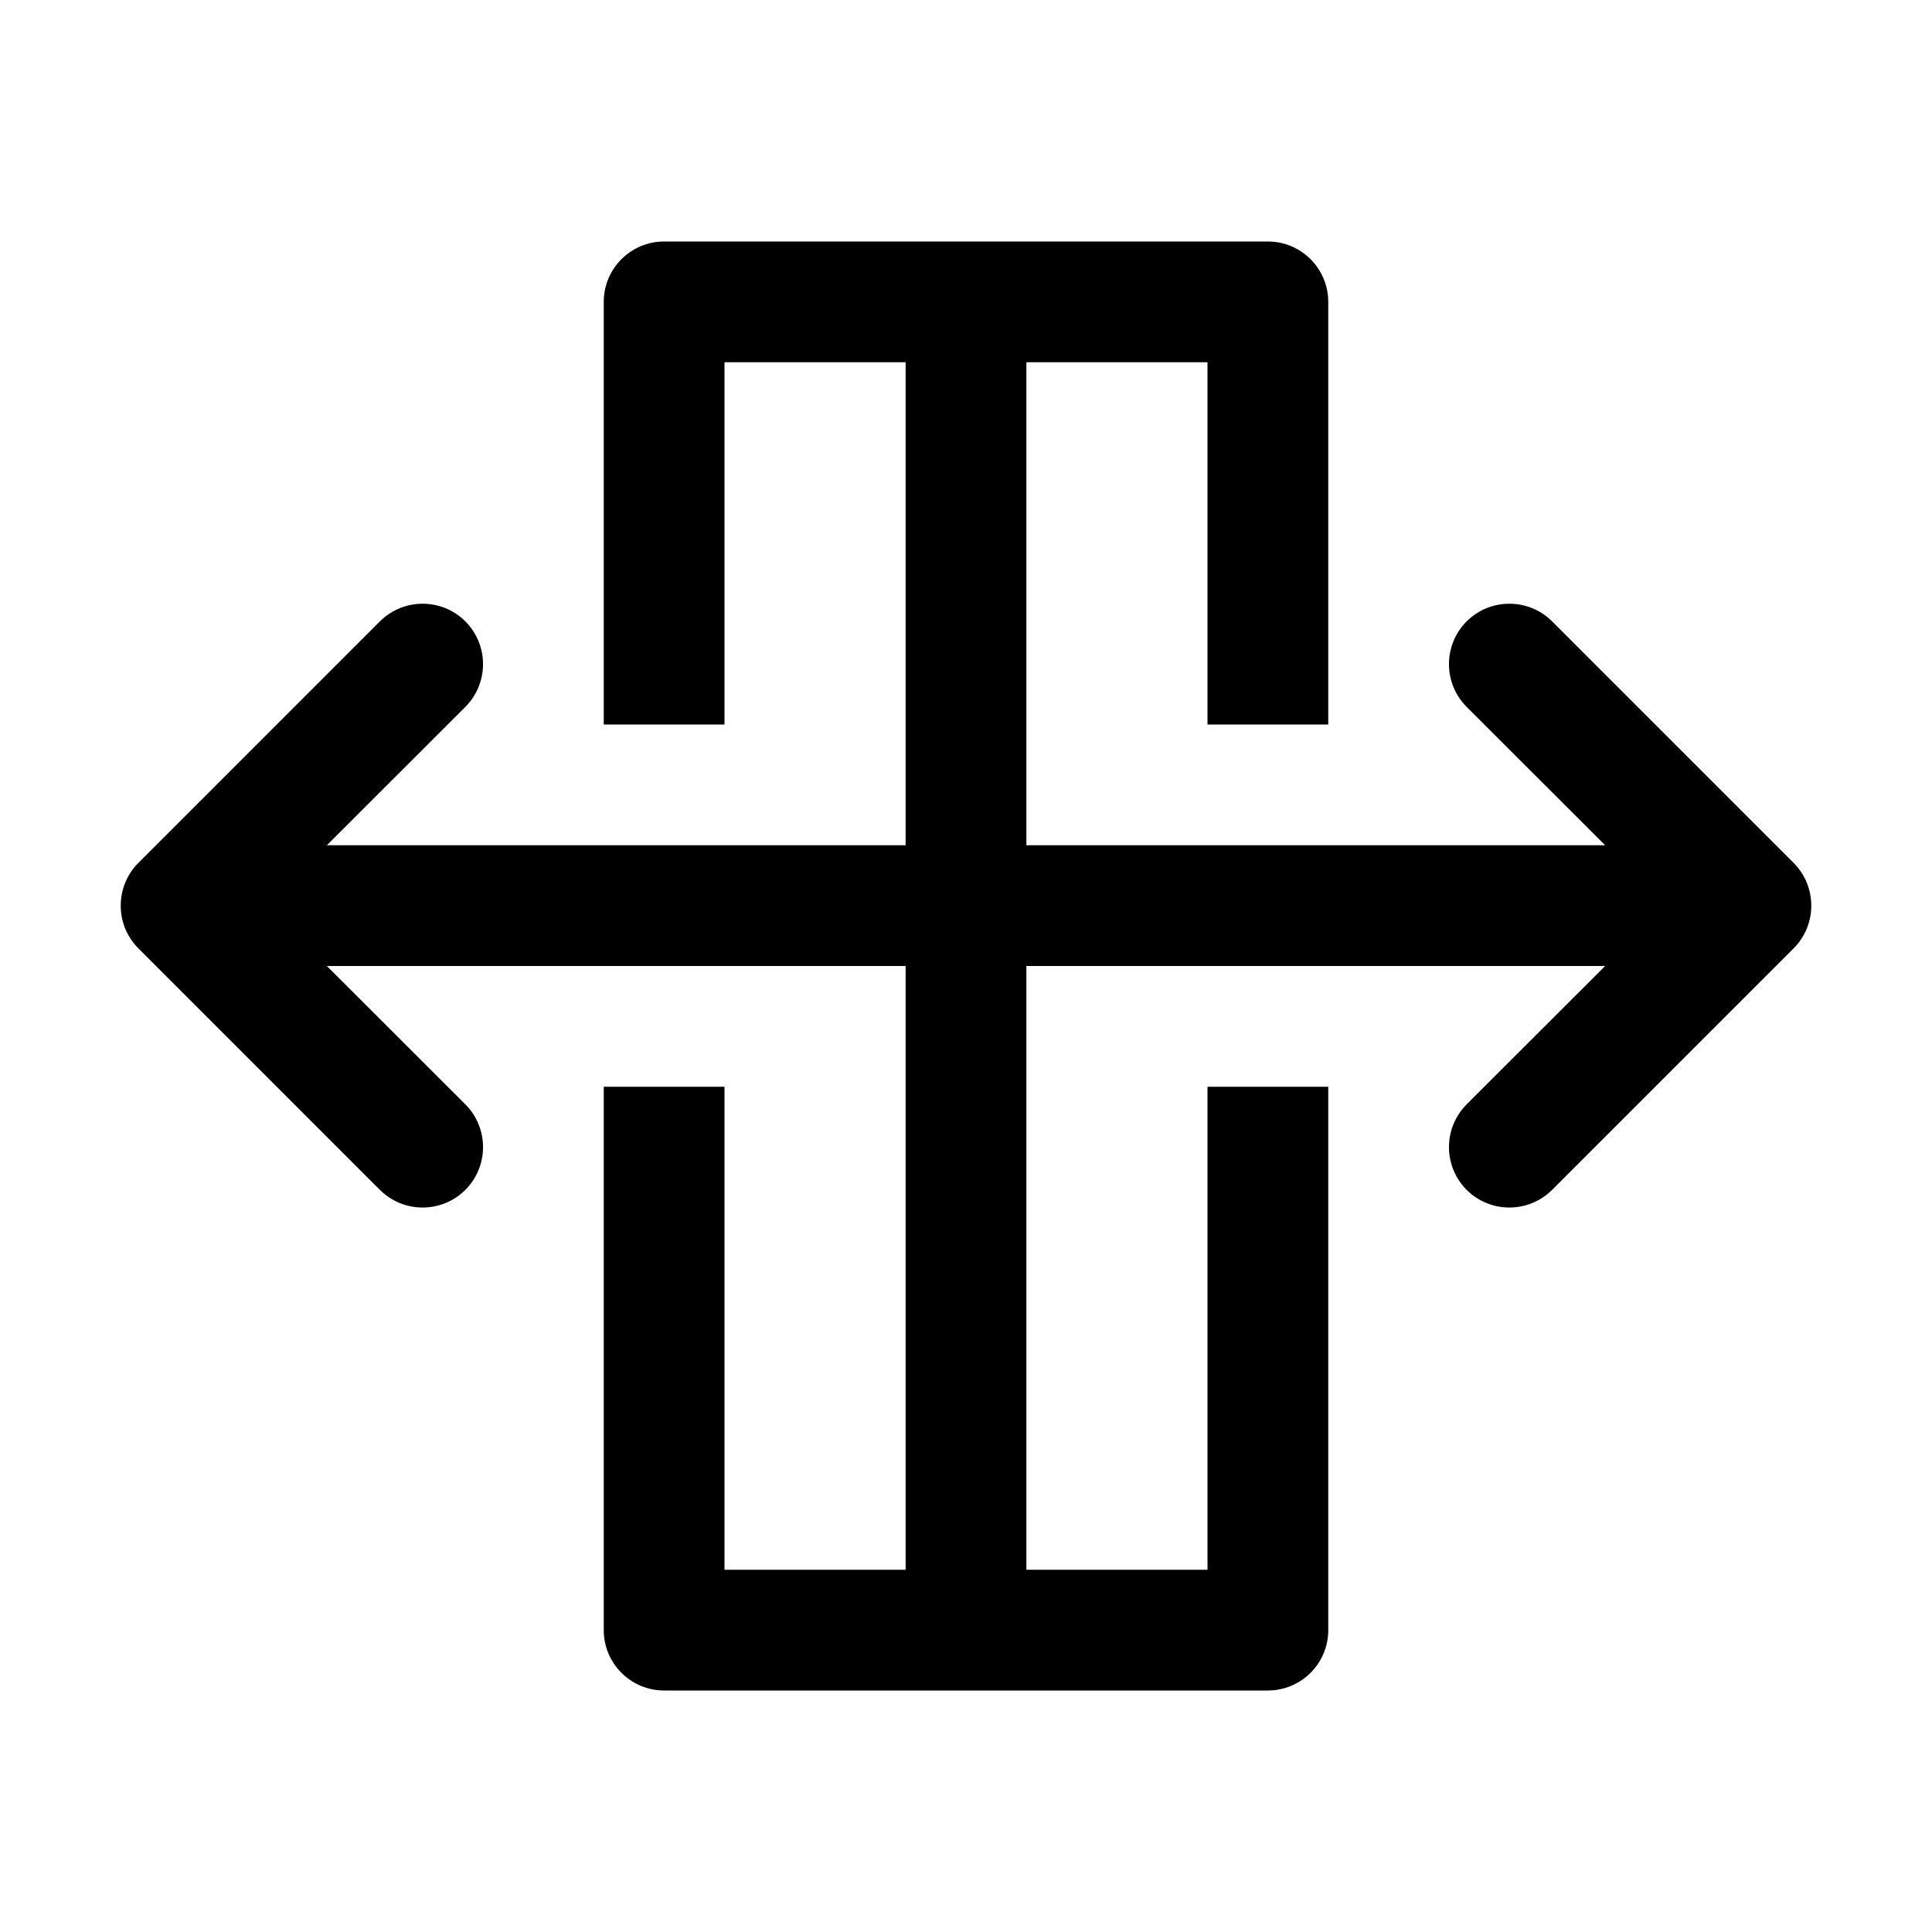 <svg width="16" height="16" viewBox="0 0 16 16" fill="none" xmlns="http://www.w3.org/2000/svg">
  <path fill-rule="evenodd" clip-rule="evenodd" d="M5.5 2C5.224 2 5 2.224 5 2.5V6H6V3H7.5V7H2.707L3.854 5.854C4.049 5.658 4.049 5.342 3.854 5.146C3.658 4.951 3.342 4.951 3.146 5.146L1.146 7.146C0.951 7.342 0.951 7.658 1.146 7.854L3.146 9.854C3.342 10.049 3.658 10.049 3.854 9.854C4.049 9.658 4.049 9.342 3.854 9.146L2.707 8H7.5V13H6V9H5V13.5C5 13.776 5.224 14 5.5 14H8H10.5C10.776 14 11 13.776 11 13.5V9H10V13H8.5V8H13.293L12.146 9.146C11.951 9.342 11.951 9.658 12.146 9.854C12.342 10.049 12.658 10.049 12.854 9.854L14.854 7.854C15.049 7.658 15.049 7.342 14.854 7.146L12.854 5.146C12.658 4.951 12.342 4.951 12.146 5.146C11.951 5.342 11.951 5.658 12.146 5.854L13.293 7H8.5V3H10V6H11V2.5C11 2.224 10.776 2 10.5 2H8H5.5Z" fill="currentColor"/>
</svg>
